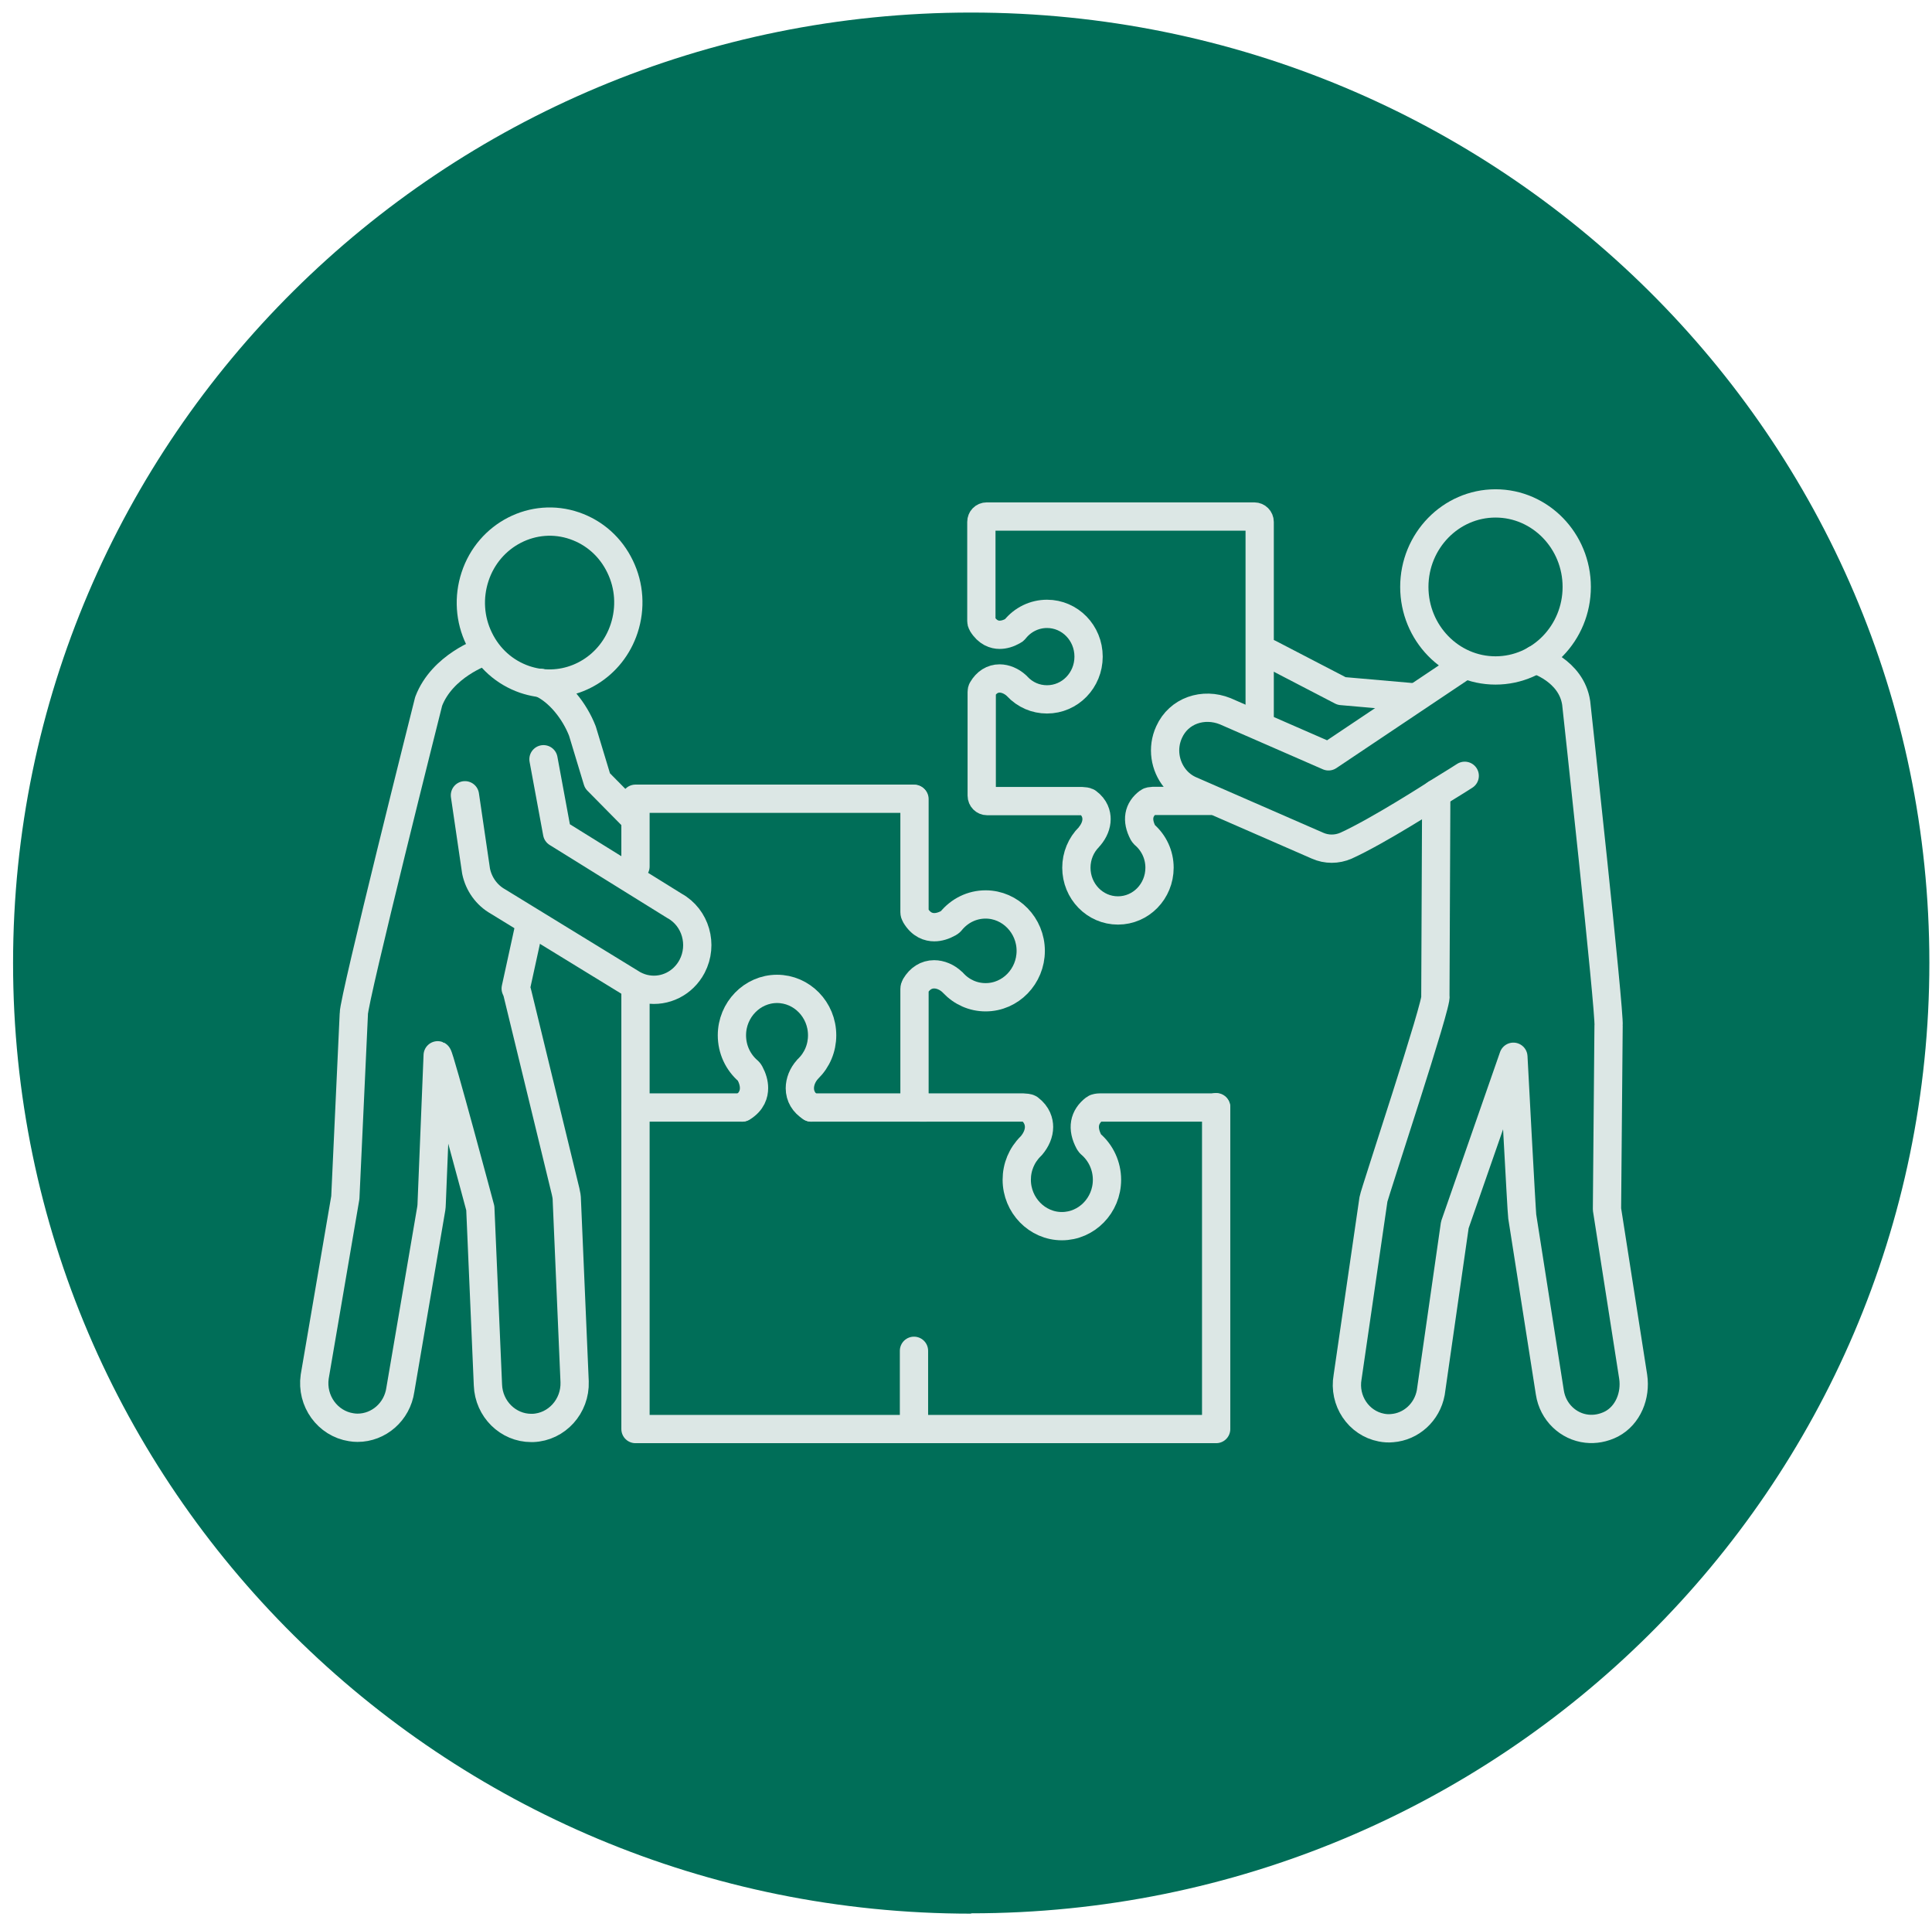 <svg width="123" height="122" viewBox="0 0 123 122" fill="none" xmlns="http://www.w3.org/2000/svg">
<path d="M61.822 121.782C95.52 121.782 122.832 94.701 122.832 61.28C122.832 27.86 95.52 0.799 61.822 0.799C28.123 0.799 0.832 27.88 0.832 61.301C0.832 94.722 28.144 121.803 61.822 121.803V121.782Z" fill="#006E58"/>
<g clip-path="url(#clip0_457_68)">
<path d="M77.043 50.978H73.393C73.326 50.978 73.168 51.001 73.112 51.047C72.47 51.522 72.346 52.206 72.774 53.016C72.796 53.051 72.819 53.086 72.853 53.12C73.461 53.642 73.821 54.406 73.821 55.228C73.821 56.734 72.639 57.95 71.174 57.95C69.71 57.95 68.527 56.734 68.527 55.228C68.527 54.487 68.82 53.781 69.338 53.271C69.35 53.26 69.361 53.236 69.372 53.225C69.654 52.889 69.811 52.507 69.811 52.136C69.811 51.835 69.71 51.407 69.237 51.059C69.18 51.013 68.966 50.989 68.899 50.989H62.839C62.659 50.989 62.501 50.839 62.501 50.642V44.041C62.501 43.983 62.512 43.913 62.546 43.867C62.805 43.427 63.188 43.184 63.639 43.184C63.999 43.184 64.393 43.346 64.709 43.635C64.72 43.647 64.743 43.658 64.754 43.682C65.261 44.226 65.936 44.515 66.657 44.515C68.122 44.515 69.304 43.299 69.304 41.794C69.304 40.288 68.122 39.072 66.657 39.072C65.869 39.072 65.114 39.431 64.607 40.068C64.585 40.103 64.551 40.126 64.506 40.149C64.202 40.323 63.909 40.404 63.639 40.404C63.323 40.404 62.873 40.277 62.524 39.697C62.49 39.64 62.478 39.582 62.478 39.524V33.223C62.478 33.026 62.625 32.876 62.816 32.876H79.859C80.039 32.876 80.197 33.026 80.197 33.223V46.183" stroke="#DCE7E5" stroke-width="1.8" stroke-linecap="round" stroke-linejoin="round"/>
<path d="M93.173 42.385L84.579 48.141L78.001 45.269C76.615 44.713 75.049 45.222 74.43 46.6C73.968 47.608 74.159 48.755 74.813 49.554C75.061 49.855 75.365 50.098 75.736 50.272L83.88 53.827C84.455 54.082 85.108 54.082 85.694 53.827C87.778 52.878 91.438 50.515 91.438 50.515L91.382 63.394C91.596 63.649 87.507 75.925 87.44 76.342L85.795 87.645C85.525 89.151 86.493 90.587 87.947 90.865C88.183 90.912 88.408 90.923 88.634 90.9C89.828 90.807 90.853 89.904 91.089 88.641L92.621 77.963L96.349 67.262C96.349 67.262 96.868 77.141 96.913 77.431L98.67 88.63C98.861 89.881 99.853 90.807 101.024 90.935C101.531 90.993 102.083 90.9 102.601 90.634C103.648 90.078 104.155 88.827 103.975 87.622L102.308 76.967L102.409 65.282C102.499 64.448 100.348 44.748 100.348 44.748C100.044 42.663 97.757 41.98 97.757 41.98" stroke="#DCE7E5" stroke-width="1.8" stroke-linecap="round" stroke-linejoin="round"/>
<path d="M100.382 37.358C100.382 40.288 98.062 42.674 95.212 42.674C92.362 42.674 90.042 40.288 90.042 37.358C90.042 34.428 92.362 32.042 95.212 32.042C98.062 32.042 100.382 34.428 100.382 37.358Z" stroke="#DCE7E5" stroke-width="1.8" stroke-linecap="round" stroke-linejoin="round"/>
<path d="M90.042 44.388L85.412 43.983L80.794 41.585" stroke="#DCE7E5" stroke-width="1.8" stroke-linecap="round" stroke-linejoin="round"/>
<path d="M34.229 43.45C33.947 43.404 33.666 43.334 33.395 43.242C32.123 42.801 31.098 41.887 30.501 40.647C29.904 39.42 29.814 38.018 30.242 36.71C31.12 34.023 33.97 32.563 36.583 33.467C37.856 33.907 38.881 34.822 39.478 36.061C40.075 37.289 40.165 38.69 39.737 39.999C38.949 42.408 36.594 43.821 34.229 43.45Z" stroke="#DCE7E5" stroke-width="1.8" stroke-linecap="round" stroke-linejoin="round"/>
<path d="M29.6 50.619L30.309 55.449C30.478 56.271 30.985 56.978 31.706 57.383L40.323 62.664C40.605 62.815 40.897 62.919 41.201 62.965C42.328 63.151 43.488 62.595 44.062 61.506C44.783 60.128 44.288 58.402 42.947 57.661L35.468 53.017L34.601 48.326" stroke="#DCE7E5" stroke-width="1.8" stroke-linecap="round" stroke-linejoin="round"/>
<path d="M40.334 52.021L38.036 49.693L37.079 46.531C36.594 45.28 35.592 43.983 34.409 43.462" stroke="#DCE7E5" stroke-width="1.8" stroke-linecap="round" stroke-linejoin="round"/>
<path d="M77.426 70.493H70.003C69.924 70.493 69.755 70.516 69.699 70.562C69.011 71.084 68.865 71.813 69.338 72.694C69.361 72.74 69.394 72.775 69.428 72.809C70.093 73.377 70.476 74.211 70.476 75.091C70.476 76.724 69.18 78.044 67.603 78.044C66.027 78.044 64.731 76.712 64.731 75.091C64.731 74.28 65.047 73.527 65.621 72.96C65.632 72.948 65.655 72.925 65.666 72.914C65.97 72.555 66.15 72.138 66.15 71.732C66.15 71.408 66.038 70.945 65.531 70.562C65.475 70.516 65.238 70.493 65.159 70.493H58.581C58.378 70.493 58.221 70.319 58.221 70.122V62.953C58.221 62.884 58.243 62.815 58.277 62.757C58.559 62.282 58.975 62.015 59.471 62.015C59.865 62.015 60.293 62.189 60.631 62.513C60.654 62.525 60.665 62.536 60.676 62.56C61.228 63.15 61.96 63.475 62.749 63.475C64.337 63.475 65.621 62.143 65.621 60.521C65.621 58.9 64.326 57.568 62.749 57.568C61.882 57.568 61.082 57.962 60.53 58.645C60.496 58.68 60.462 58.715 60.417 58.738C60.09 58.923 59.775 59.016 59.482 59.016C59.133 59.016 58.649 58.888 58.277 58.251C58.243 58.193 58.221 58.124 58.221 58.054V50.862" stroke="#DCE7E5" stroke-width="1.8" stroke-linecap="round" stroke-linejoin="round"/>
<path d="M40.458 62.942V90.958H77.426V70.47" stroke="#DCE7E5" stroke-width="1.8" stroke-linecap="round" stroke-linejoin="round"/>
<path d="M58.187 50.839H40.458V55.148" stroke="#DCE7E5" stroke-width="1.8" stroke-linecap="round" stroke-linejoin="round"/>
<path d="M58.188 90.958V85.978" stroke="#DCE7E5" stroke-width="1.8" stroke-linecap="round" stroke-linejoin="round"/>
<path d="M58.942 70.493H51.643" stroke="#DCE7E5" stroke-width="1.8" stroke-linecap="round" stroke-linejoin="round"/>
<path d="M47.228 70.493H40.458" stroke="#DCE7E5" stroke-width="1.8" stroke-linecap="round" stroke-linejoin="round"/>
<path d="M51.643 70.493C51.181 70.204 50.922 69.775 50.922 69.265C50.922 68.86 51.091 68.42 51.406 68.073C51.418 68.049 51.429 68.038 51.451 68.026C52.026 67.459 52.341 66.706 52.341 65.895C52.341 64.262 51.046 62.942 49.469 62.942C47.892 62.942 46.597 64.274 46.597 65.895C46.597 66.787 46.98 67.609 47.644 68.177C47.678 68.212 47.712 68.246 47.734 68.293C47.915 68.628 48.005 68.953 48.005 69.254C48.005 69.613 47.881 70.111 47.261 70.493" stroke="#DCE7E5" stroke-width="1.8" stroke-linecap="round" stroke-linejoin="round"/>
<path d="M30.782 41.481C30.782 41.481 28.158 42.362 27.29 44.643C27.29 44.643 22.492 63.695 22.526 64.529L21.985 76.226L20.036 87.622C19.811 89.174 20.859 90.61 22.357 90.842C22.492 90.865 22.627 90.877 22.762 90.877C24.103 90.877 25.285 89.869 25.488 88.456L27.459 76.909C27.471 76.805 27.482 76.713 27.482 76.608L27.865 67.169C27.989 67.216 30.579 76.898 30.579 76.898L31.064 88.155C31.12 89.684 32.348 90.888 33.823 90.888C33.857 90.888 33.891 90.888 33.925 90.888C35.445 90.83 36.639 89.51 36.583 87.947L36.087 76.4C36.087 76.203 36.054 76.018 36.009 75.832L32.945 63.232C32.922 63.116 32.877 63.023 32.832 62.919L33.733 58.796" stroke="#DCE7E5" stroke-width="1.8" stroke-linecap="round" stroke-linejoin="round"/>
<path d="M91.427 50.515C92.497 49.866 93.251 49.38 93.251 49.38" stroke="#DCE7E5" stroke-width="1.8" stroke-linecap="round" stroke-linejoin="round"/>
</g>
<defs>
<clipPath id="clip0_457_68">
<rect width="86" height="61" fill="white" transform="translate(19 31)"/>
</clipPath>
</defs>
</svg>
